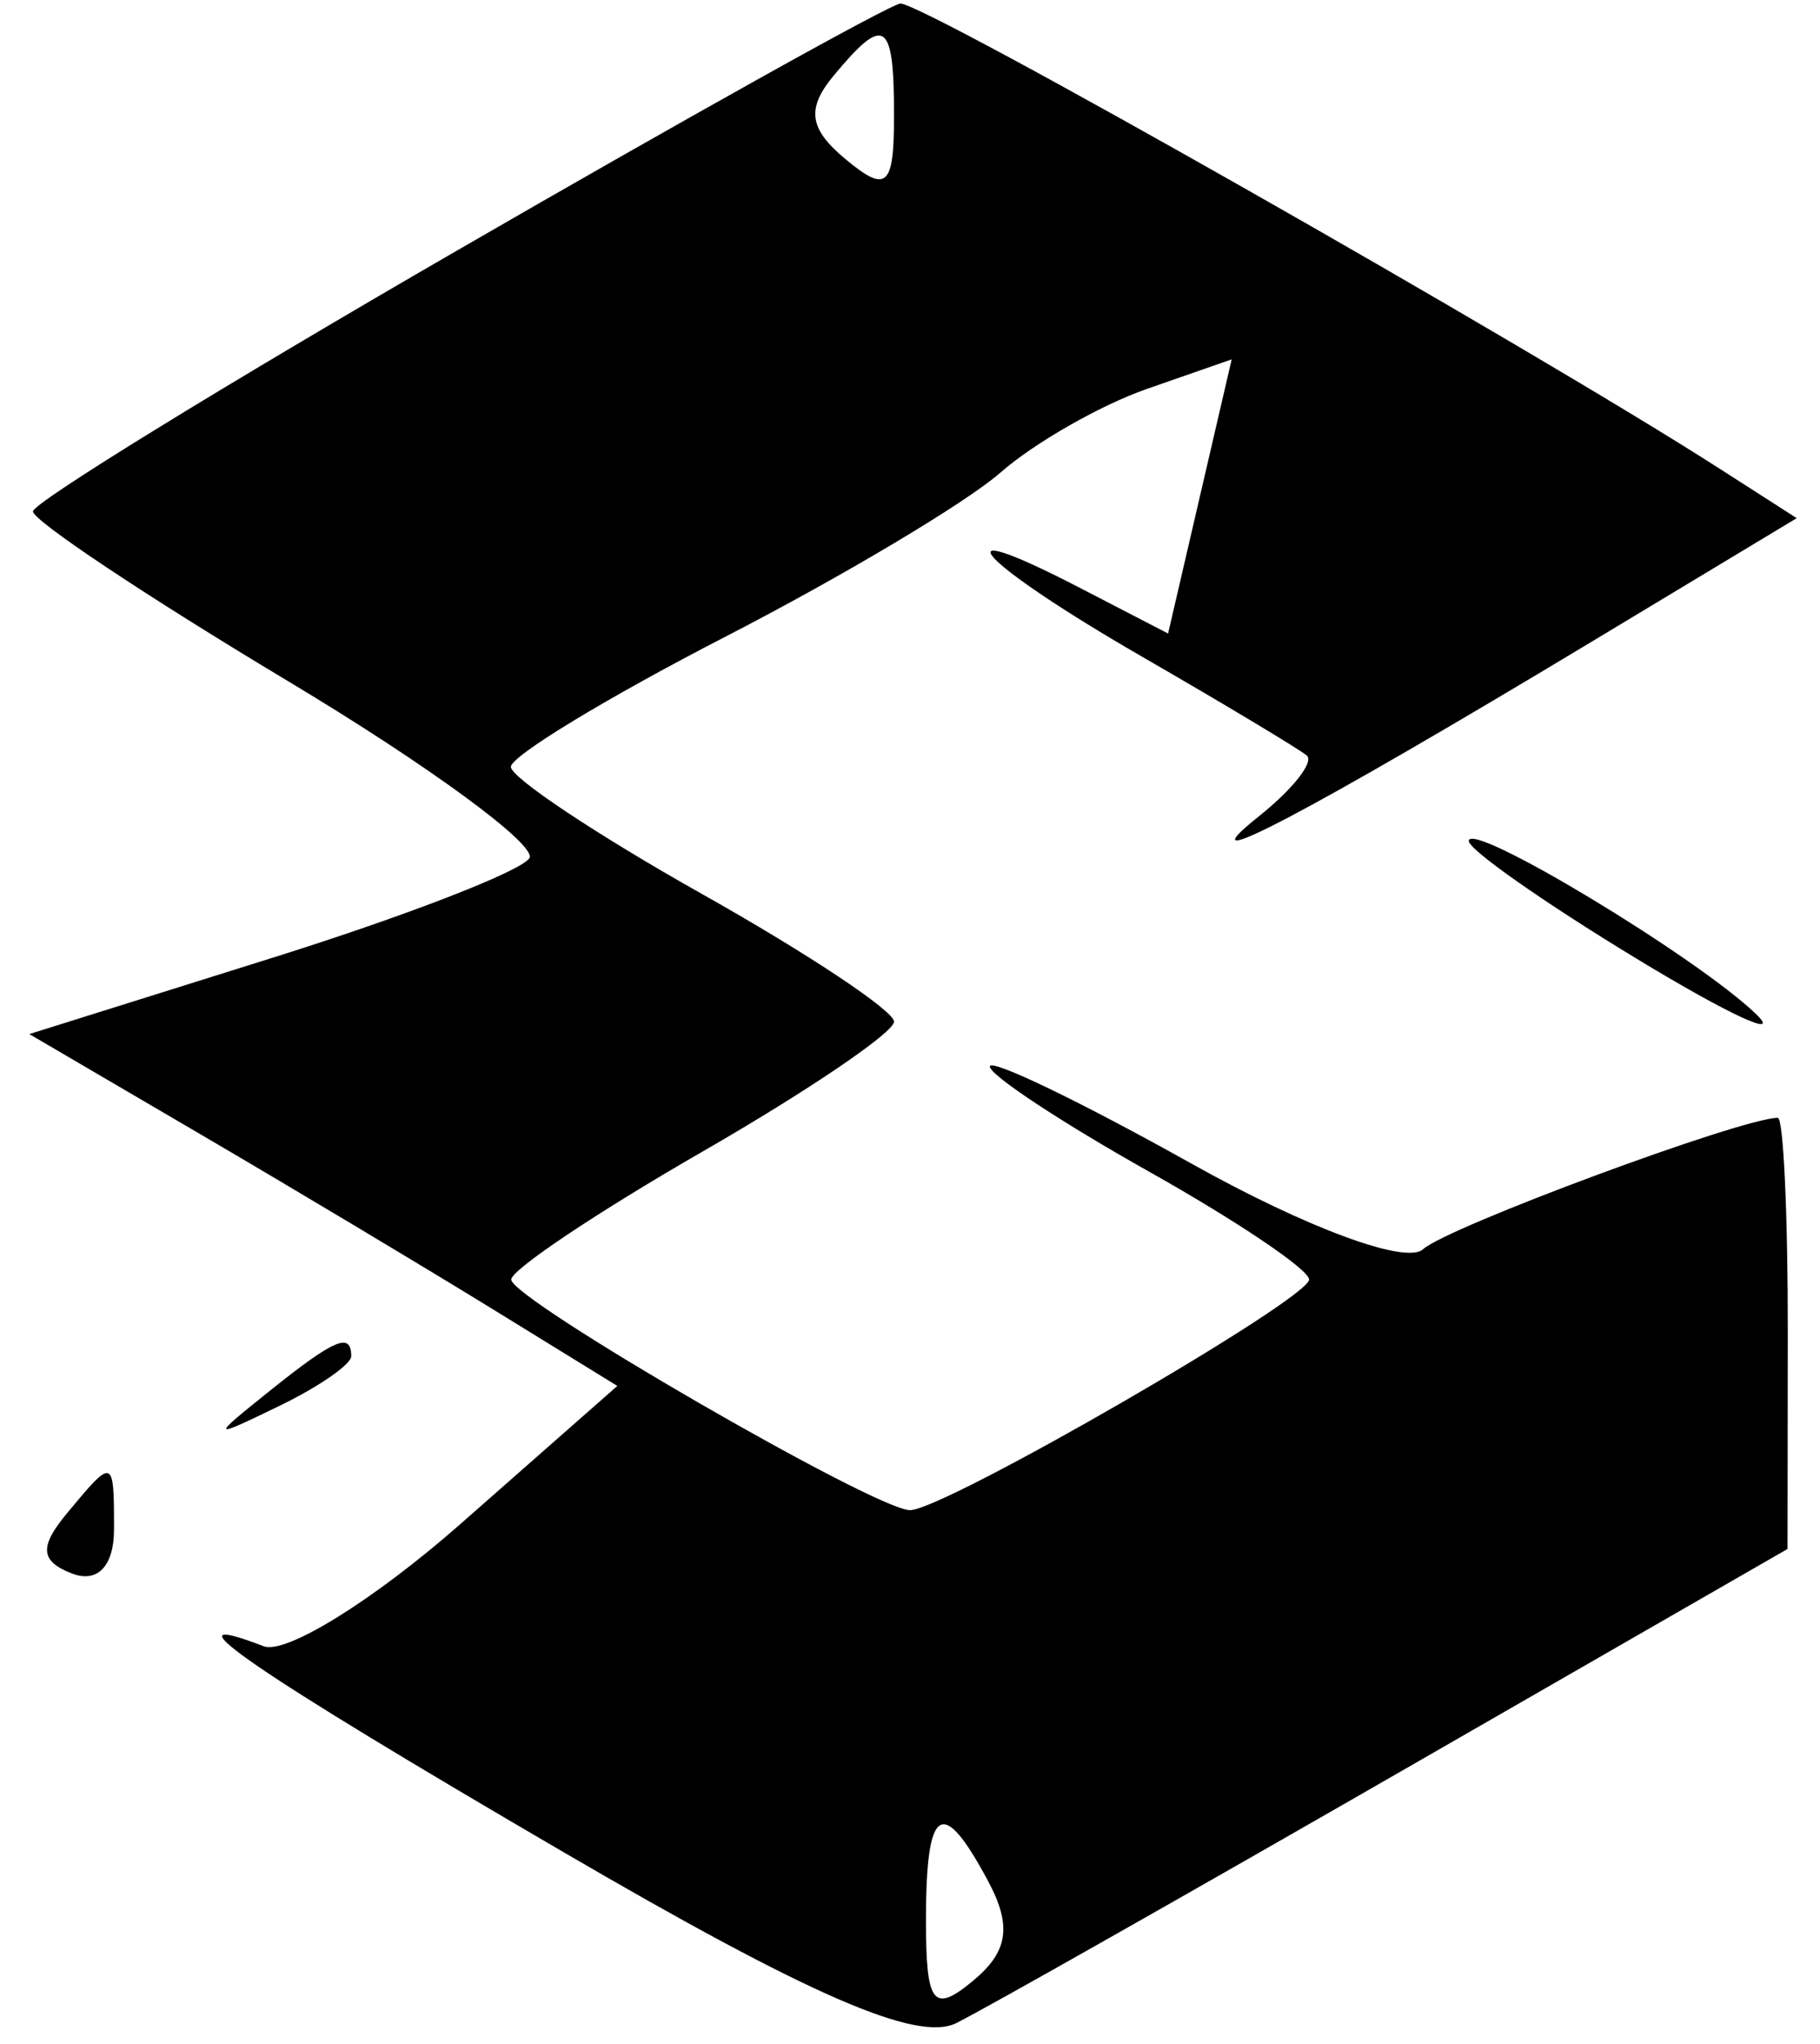 <svg width="57" height="64" viewBox="0 0 57 64" fill="none" xmlns="http://www.w3.org/2000/svg">
<path fill-rule="evenodd" clip-rule="evenodd" d="M14.283 7.862C7.014 12.063 1.052 15.73 1.033 16.011C1.015 16.291 4.608 18.684 9.018 21.326C13.428 23.969 16.831 26.464 16.58 26.87C16.329 27.277 12.702 28.682 8.521 29.993L0.918 32.378L6.209 35.475C9.119 37.178 13.263 39.657 15.417 40.983L19.334 43.395L14.427 47.712C11.729 50.087 8.953 51.812 8.26 51.546C4.942 50.273 7.918 52.317 17.633 57.984C25.36 62.492 28.727 63.956 29.952 63.344C30.88 62.88 37.116 59.35 43.811 55.5L55.983 48.5L55.991 41.75C55.996 38.038 55.855 35 55.678 35C54.561 35 45.332 38.419 44.567 39.116C44.035 39.601 40.915 38.447 37.317 36.435C33.842 34.492 31 33.123 31 33.393C31 33.664 33.25 35.148 35.999 36.692C38.748 38.237 40.998 39.753 40.999 40.063C41 40.679 29.567 47.285 28.5 47.285C27.427 47.285 15.999 40.676 16.011 40.063C16.017 39.753 18.717 37.948 22.011 36.052C25.305 34.155 28 32.327 28 31.989C28 31.651 25.3 29.856 22 28C18.7 26.144 16 24.349 16 24.011C16 23.673 19.013 21.845 22.695 19.948C26.377 18.052 30.262 15.736 31.328 14.801C32.395 13.867 34.461 12.686 35.921 12.177L38.575 11.252L37.579 15.544L36.583 19.836L33.792 18.392C29.201 16.018 30.635 17.599 35.75 20.551C38.362 22.059 40.692 23.456 40.927 23.657C41.162 23.857 40.487 24.713 39.427 25.559C36.89 27.584 40.927 25.465 49.886 20.07L56.271 16.224L53.886 14.694C47.797 10.788 28.81 0.012 28.192 0.112C27.812 0.173 21.552 3.66 14.283 7.862ZM28 3.622C28 5.85 27.772 6.056 26.488 4.99C25.337 4.035 25.247 3.407 26.11 2.367C27.707 0.443 28 0.637 28 3.622ZM46 26.333C46 26.605 48.362 28.262 51.25 30.014C54.138 31.767 55.825 32.55 55 31.754C53.134 29.956 46 25.658 46 26.333ZM8.441 43.555C6.577 45.049 6.589 45.067 8.75 44.02C9.988 43.42 11 42.72 11 42.465C11 41.7 10.481 41.921 8.441 43.555ZM2.097 47.383C1.222 48.437 1.261 48.886 2.26 49.27C3.056 49.575 3.571 49.032 3.571 47.886C3.571 45.632 3.555 45.626 2.097 47.383ZM30.944 58.895C31.697 60.302 31.577 61.106 30.479 62.017C29.227 63.056 29 62.765 29 60.122C29 56.533 29.508 56.212 30.944 58.895Z" fill="black"/>
</svg>
